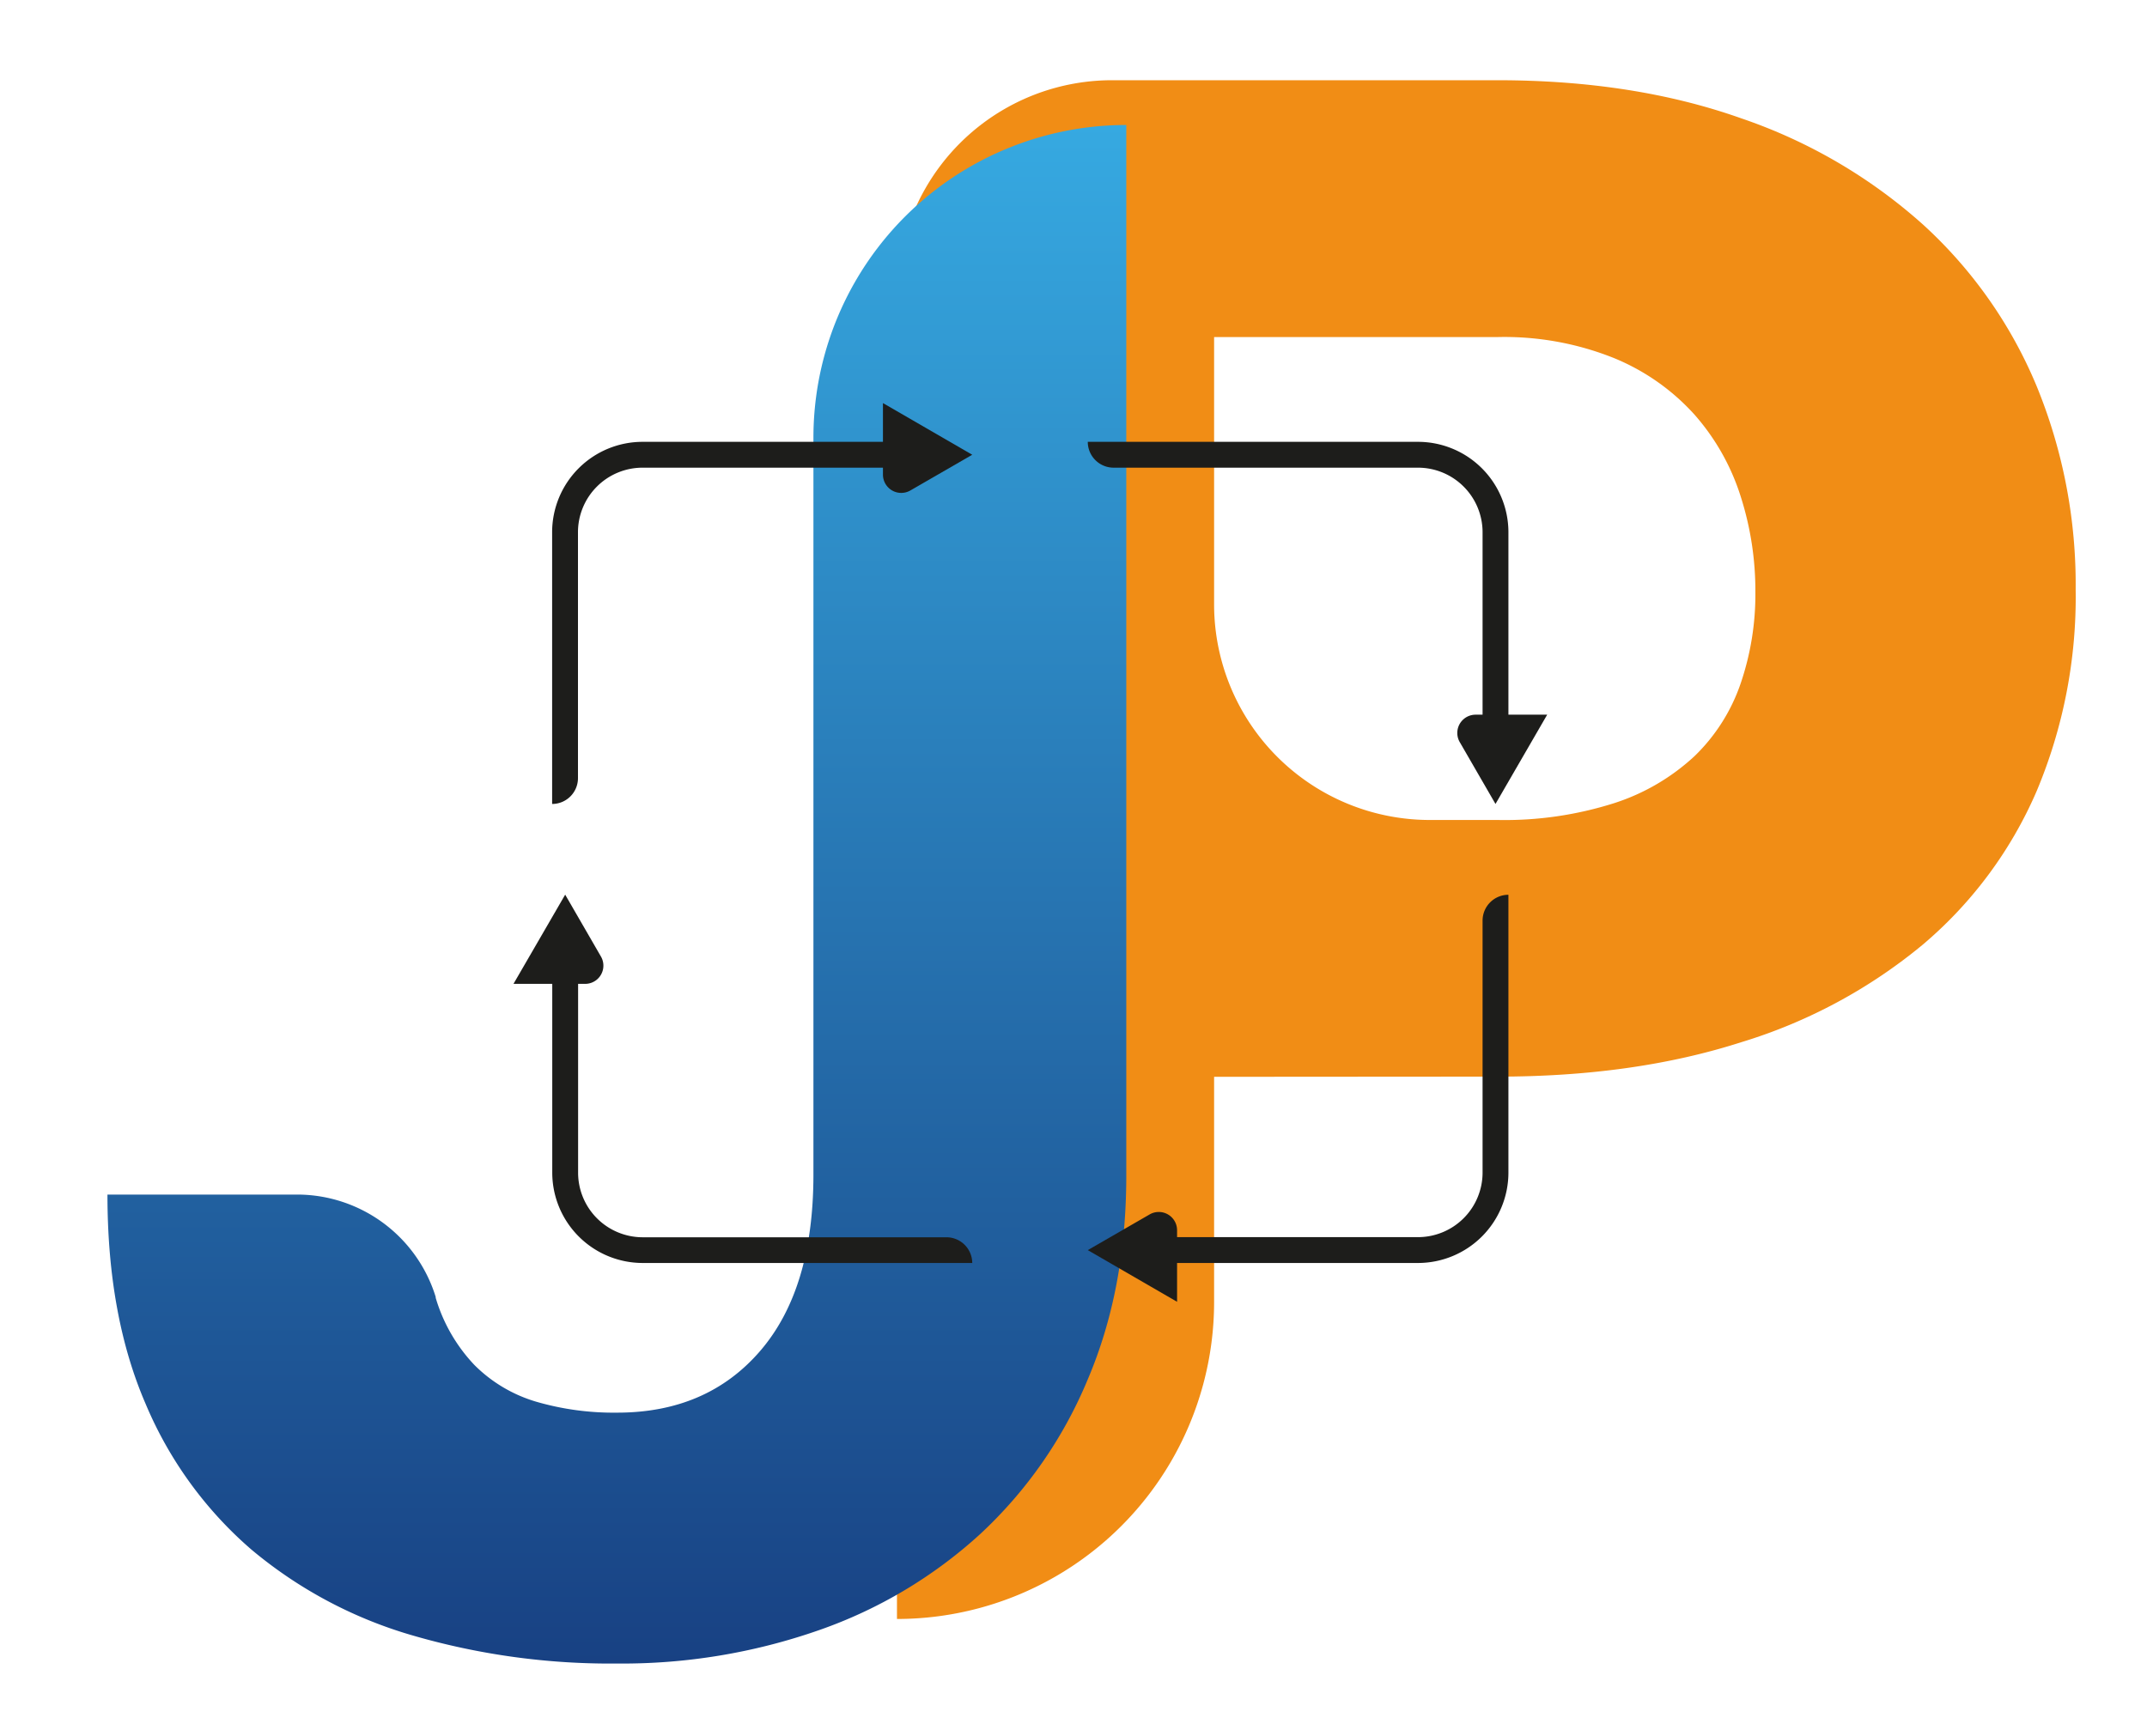 <svg id="Layer_1" data-name="Layer 1" xmlns="http://www.w3.org/2000/svg" xmlns:xlink="http://www.w3.org/1999/xlink" viewBox="0 0 332.28 268.78"><defs><style>.cls-1{fill:#f18d15;}.cls-2{fill:url(#linear-gradient);}.cls-3{fill:#1d1d1b;}</style><linearGradient id="linear-gradient" x1="95.47" y1="19.35" x2="95.47" y2="257.56" gradientUnits="userSpaceOnUse"><stop offset="0" stop-color="#36a9e1"/><stop offset="1" stop-color="#184183"/></linearGradient></defs><title>JEVA_logo</title><path class="cls-1" d="M187.9,166.7v34.85a49.08,49.08,0,0,1-49.08,49.08h0V45.7A33.28,33.28,0,0,1,172.1,12.42h59.65q21.1,0,37.71,5.89A81.55,81.55,0,0,1,297.6,34.75a70.37,70.37,0,0,1,17.59,25,81,81,0,0,1,6.05,31.5,77.63,77.63,0,0,1-6.05,31.25,64.63,64.63,0,0,1-17.59,23.72,80.89,80.89,0,0,1-28.14,15.13q-16.6,5.33-37.71,5.32Zm0-73.14a33.38,33.38,0,0,0,33.39,33.38h10.46a55.88,55.88,0,0,0,18.08-2.61,33.18,33.18,0,0,0,12.43-7.28,28.43,28.43,0,0,0,7.12-11.21,42.74,42.74,0,0,0,2.29-14.24,47.91,47.91,0,0,0-2.29-14.8,35.15,35.15,0,0,0-7.12-12.6,34.28,34.28,0,0,0-12.43-8.75,45.58,45.58,0,0,0-18.08-3.27H187.9Z"/><path class="cls-2" d="M174.31,19.35h0V182q0,17.58-6,31.63a68.43,68.43,0,0,1-16.55,23.8,72.17,72.17,0,0,1-25,14.93,92.18,92.18,0,0,1-31.23,5.17,109.6,109.6,0,0,1-31.71-4.36A68.37,68.37,0,0,1,38.9,239.88a61,61,0,0,1-16.38-22.59q-5.89-13.64-5.89-32.36H46.15a22.46,22.46,0,0,1,21.28,15.85l0,.13a25.65,25.65,0,0,0,6,10.41A22.49,22.49,0,0,0,83,217a42.88,42.88,0,0,0,12.51,1.69q13.88,0,22.11-9.52T125.89,182V67.76A48.41,48.41,0,0,1,174.31,19.35Z"/><path class="cls-3" d="M150.47,195.52h-51a14,14,0,0,1-14-14V150h4v31.54a10,10,0,0,0,10,10h47a4,4,0,0,1,4,4Z"/><path class="cls-3" d="M93,148.07l-5.53-9.57-8,13.81H90.53A2.82,2.82,0,0,0,93,148.07Z"/><path class="cls-3" d="M219.45,195.52H179.84v-4h39.61a10,10,0,0,0,10-10v-39a4,4,0,0,1,4-4h0v43A14,14,0,0,1,219.45,195.52Z"/><path class="cls-3" d="M177.93,188l-9.58,5.53,13.82,8V190.44A2.83,2.83,0,0,0,177.93,188Z"/><path class="cls-3" d="M233.45,113h-4V82.4a10,10,0,0,0-10-10h-47.1a4,4,0,0,1-4-4h51.1a14,14,0,0,1,14,14Z"/><path class="cls-3" d="M225.92,114.89l5.53,9.57,8-13.82H228.37A2.83,2.83,0,0,0,225.92,114.89Z"/><path class="cls-3" d="M85.45,124.46h0V82.4a14,14,0,0,1,14-14H139v4H99.45a10,10,0,0,0-10,10v38.06A4,4,0,0,1,85.45,124.46Z"/><path class="cls-3" d="M140.89,75.93l9.58-5.53-13.82-8V73.48A2.83,2.83,0,0,0,140.89,75.93Z"/></svg>
